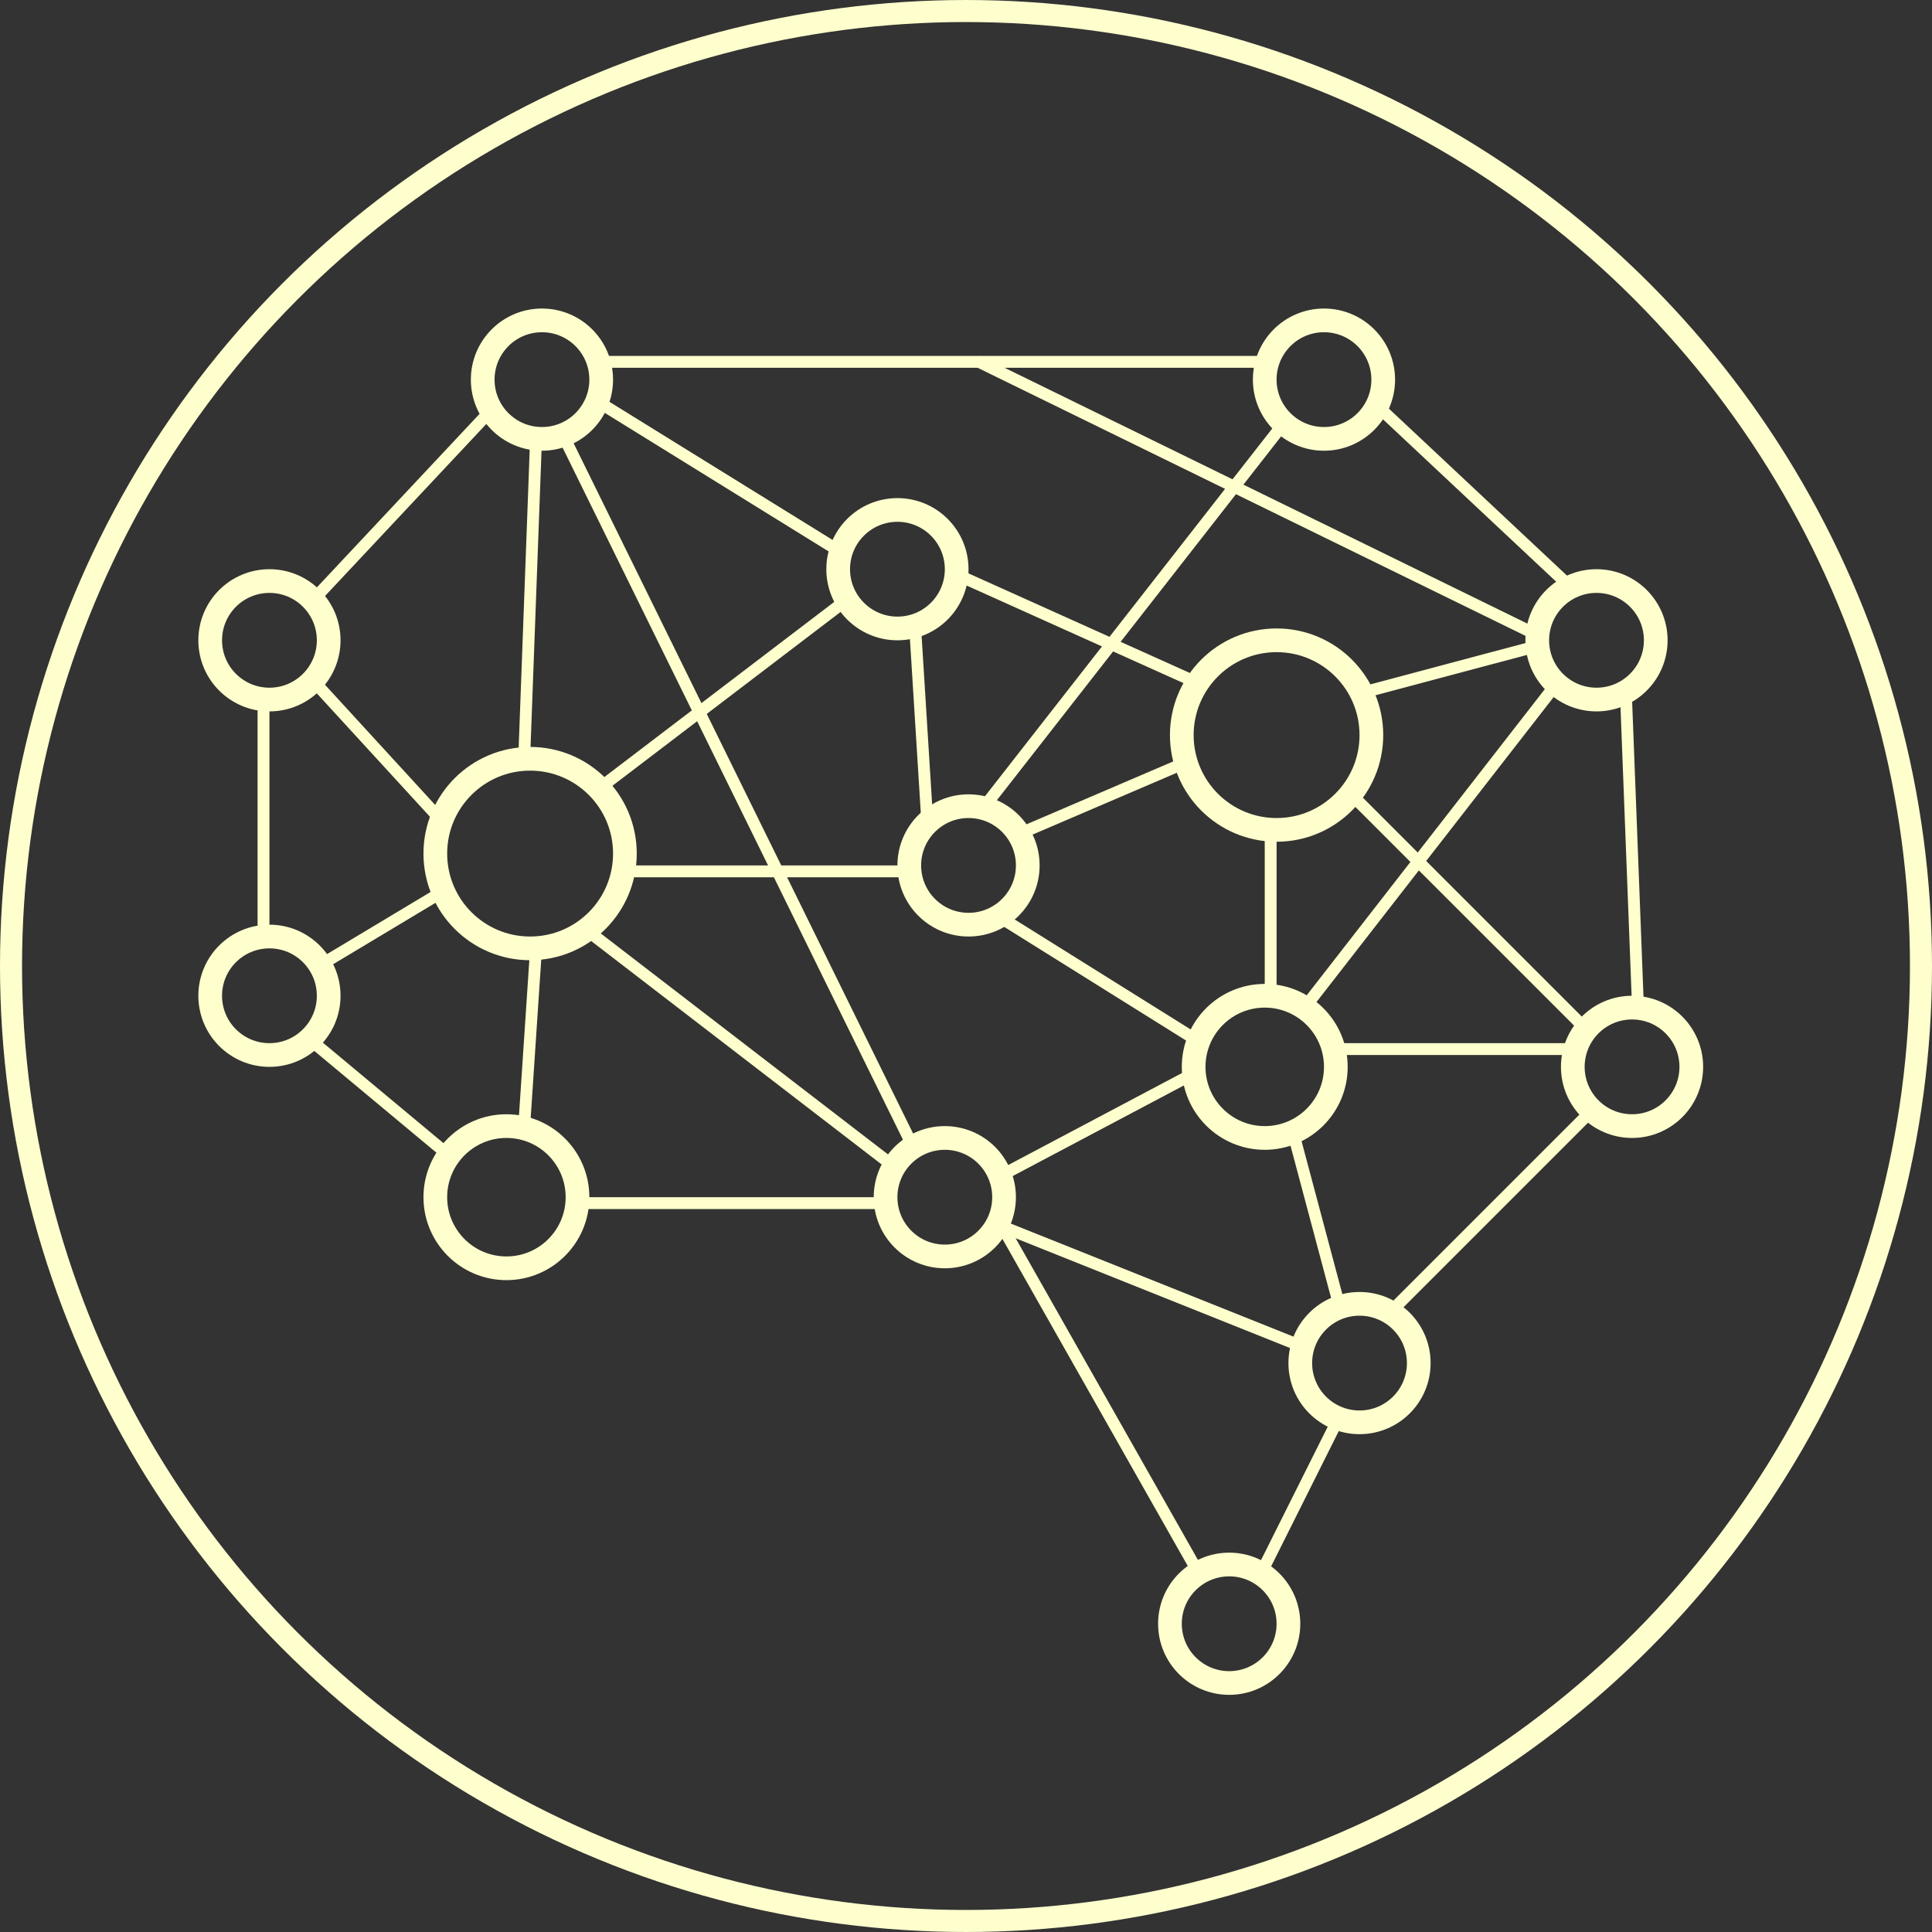 <svg width="263" height="263" viewBox="0 0 263 263" fill="none" xmlns="http://www.w3.org/2000/svg">
<rect x="0" y="0" width="263" height="263" fill="#333333" stroke="none"/>
<circle cx="73.775" cy="51.678" r="8.065" stroke="#FEFFCD" stroke-width="3.226"/>
<circle cx="36.678" cy="87.163" r="8.065" stroke="#FEFFCD" stroke-width="3.226"/>
<circle cx="36.678" cy="135.552" r="8.065" stroke="#FEFFCD" stroke-width="3.226"/>
<circle cx="128.616" cy="162.972" r="8.065" stroke="#FEFFCD" stroke-width="3.226"/>
<circle cx="131.843" cy="117.809" r="8.065" stroke="#FEFFCD" stroke-width="3.226"/>
<circle cx="122.165" cy="77.485" r="8.065" stroke="#FEFFCD" stroke-width="3.226"/>
<circle cx="180.231" cy="51.678" r="8.065" stroke="#FEFFCD" stroke-width="3.226"/>
<circle cx="217.329" cy="87.163" r="8.065" stroke="#FEFFCD" stroke-width="3.226"/>
<circle cx="222.168" cy="145.23" r="8.065" stroke="#FEFFCD" stroke-width="3.226"/>
<circle cx="185.07" cy="185.554" r="8.065" stroke="#FEFFCD" stroke-width="3.226"/>
<circle cx="167.327" cy="221.039" r="8.065" stroke="#FEFFCD" stroke-width="3.226"/>
<circle cx="172.167" cy="145.23" r="9.678" stroke="#FEFFCD" stroke-width="3.226"/>
<circle cx="173.779" cy="100.067" r="12.904" stroke="#FEFFCD" stroke-width="3.226"/>
<circle cx="68.937" cy="162.972" r="9.678" stroke="#FEFFCD" stroke-width="3.226"/>
<circle cx="72.163" cy="116.196" r="12.904" stroke="#FEFFCD" stroke-width="3.226"/>
<line x1="182.566" y1="192.366" x2="171.275" y2="214.948" stroke="#FEFFCD" stroke-width="1.613"/>
<line x1="176.706" y1="183.076" x2="136.382" y2="166.947" stroke="#FEFFCD" stroke-width="1.613"/>
<line x1="135.77" y1="165.8" x2="163.19" y2="214.189" stroke="#FEFFCD" stroke-width="1.613"/>
<line x1="189.339" y1="178.532" x2="216.759" y2="151.111" stroke="#FEFFCD" stroke-width="1.613"/>
<line x1="176.172" y1="154.699" x2="182.624" y2="178.894" stroke="#FEFFCD" stroke-width="1.613"/>
<line x1="181.845" y1="142.81" x2="214.104" y2="142.81" stroke="#FEFFCD" stroke-width="1.613"/>
<line x1="162.867" y1="145.942" x2="135.446" y2="160.459" stroke="#FEFFCD" stroke-width="1.613"/>
<line x1="120.552" y1="163.779" x2="78.615" y2="163.779" stroke="#FEFFCD" stroke-width="1.613"/>
<line x1="121.673" y1="158.773" x2="79.736" y2="126.513" stroke="#FEFFCD" stroke-width="1.613"/>
<line x1="124.667" y1="156.876" x2="76.278" y2="58.486" stroke="#FEFFCD" stroke-width="1.613"/>
<line x1="42.033" y1="141.384" x2="61.388" y2="157.514" stroke="#FEFFCD" stroke-width="1.613"/>
<line x1="35.871" y1="127.487" x2="35.871" y2="95.228" stroke="#FEFFCD" stroke-width="1.613"/>
<line x1="221.362" y1="95.197" x2="222.975" y2="137.134" stroke="#FEFFCD" stroke-width="1.613"/>
<line x1="215.147" y1="139.348" x2="182.887" y2="107.089" stroke="#FEFFCD" stroke-width="1.613"/>
<line x1="177.982" y1="136.67" x2="211.854" y2="93.12" stroke="#FEFFCD" stroke-width="1.613"/>
<line x1="172.973" y1="112.97" x2="172.973" y2="135.552" stroke="#FEFFCD" stroke-width="1.613"/>
<line x1="162.062" y1="141.075" x2="136.254" y2="124.945" stroke="#FEFFCD" stroke-width="1.613"/>
<line x1="72.968" y1="129.154" x2="71.355" y2="153.348" stroke="#FEFFCD" stroke-width="1.613"/>
<line x1="59.674" y1="121.727" x2="43.544" y2="131.404" stroke="#FEFFCD" stroke-width="1.613"/>
<line x1="60.278" y1="111.902" x2="42.535" y2="92.547" stroke="#FEFFCD" stroke-width="1.613"/>
<line x1="71.357" y1="103.263" x2="72.97" y2="59.713" stroke="#FEFFCD" stroke-width="1.613"/>
<line x1="42.541" y1="81.772" x2="66.736" y2="55.965" stroke="#FEFFCD" stroke-width="1.613"/>
<line x1="81.352" y1="107.49" x2="115.224" y2="81.683" stroke="#FEFFCD" stroke-width="1.613"/>
<line x1="80.652" y1="54.218" x2="114.524" y2="75.186" stroke="#FEFFCD" stroke-width="1.613"/>
<line x1="81.841" y1="49.258" x2="172.167" y2="49.258" stroke="#FEFFCD" stroke-width="1.613"/>
<line x1="85.066" y1="118.616" x2="123.777" y2="118.616" stroke="#FEFFCD" stroke-width="1.613"/>
<line x1="124.582" y1="85.5" x2="126.195" y2="111.307" stroke="#FEFFCD" stroke-width="1.613"/>
<line x1="134.433" y1="109.248" x2="174.757" y2="57.633" stroke="#FEFFCD" stroke-width="1.613"/>
<line x1="137.976" y1="113.842" x2="160.558" y2="104.164" stroke="#FEFFCD" stroke-width="1.613"/>
<line x1="130.56" y1="78.363" x2="162.82" y2="92.879" stroke="#FEFFCD" stroke-width="1.613"/>
<line x1="208.91" y1="86.274" x2="133.101" y2="49.176" stroke="#FEFFCD" stroke-width="1.613"/>
<line x1="184.863" y1="94.448" x2="209.057" y2="87.997" stroke="#FEFFCD" stroke-width="1.613"/>
<line x1="213.552" y1="79.686" x2="187.745" y2="55.492" stroke="#FEFFCD" stroke-width="1.613"/>
<circle cx="131.5" cy="131.5" r="130" stroke="#FEFFCD" stroke-width="3"/>
</svg>
